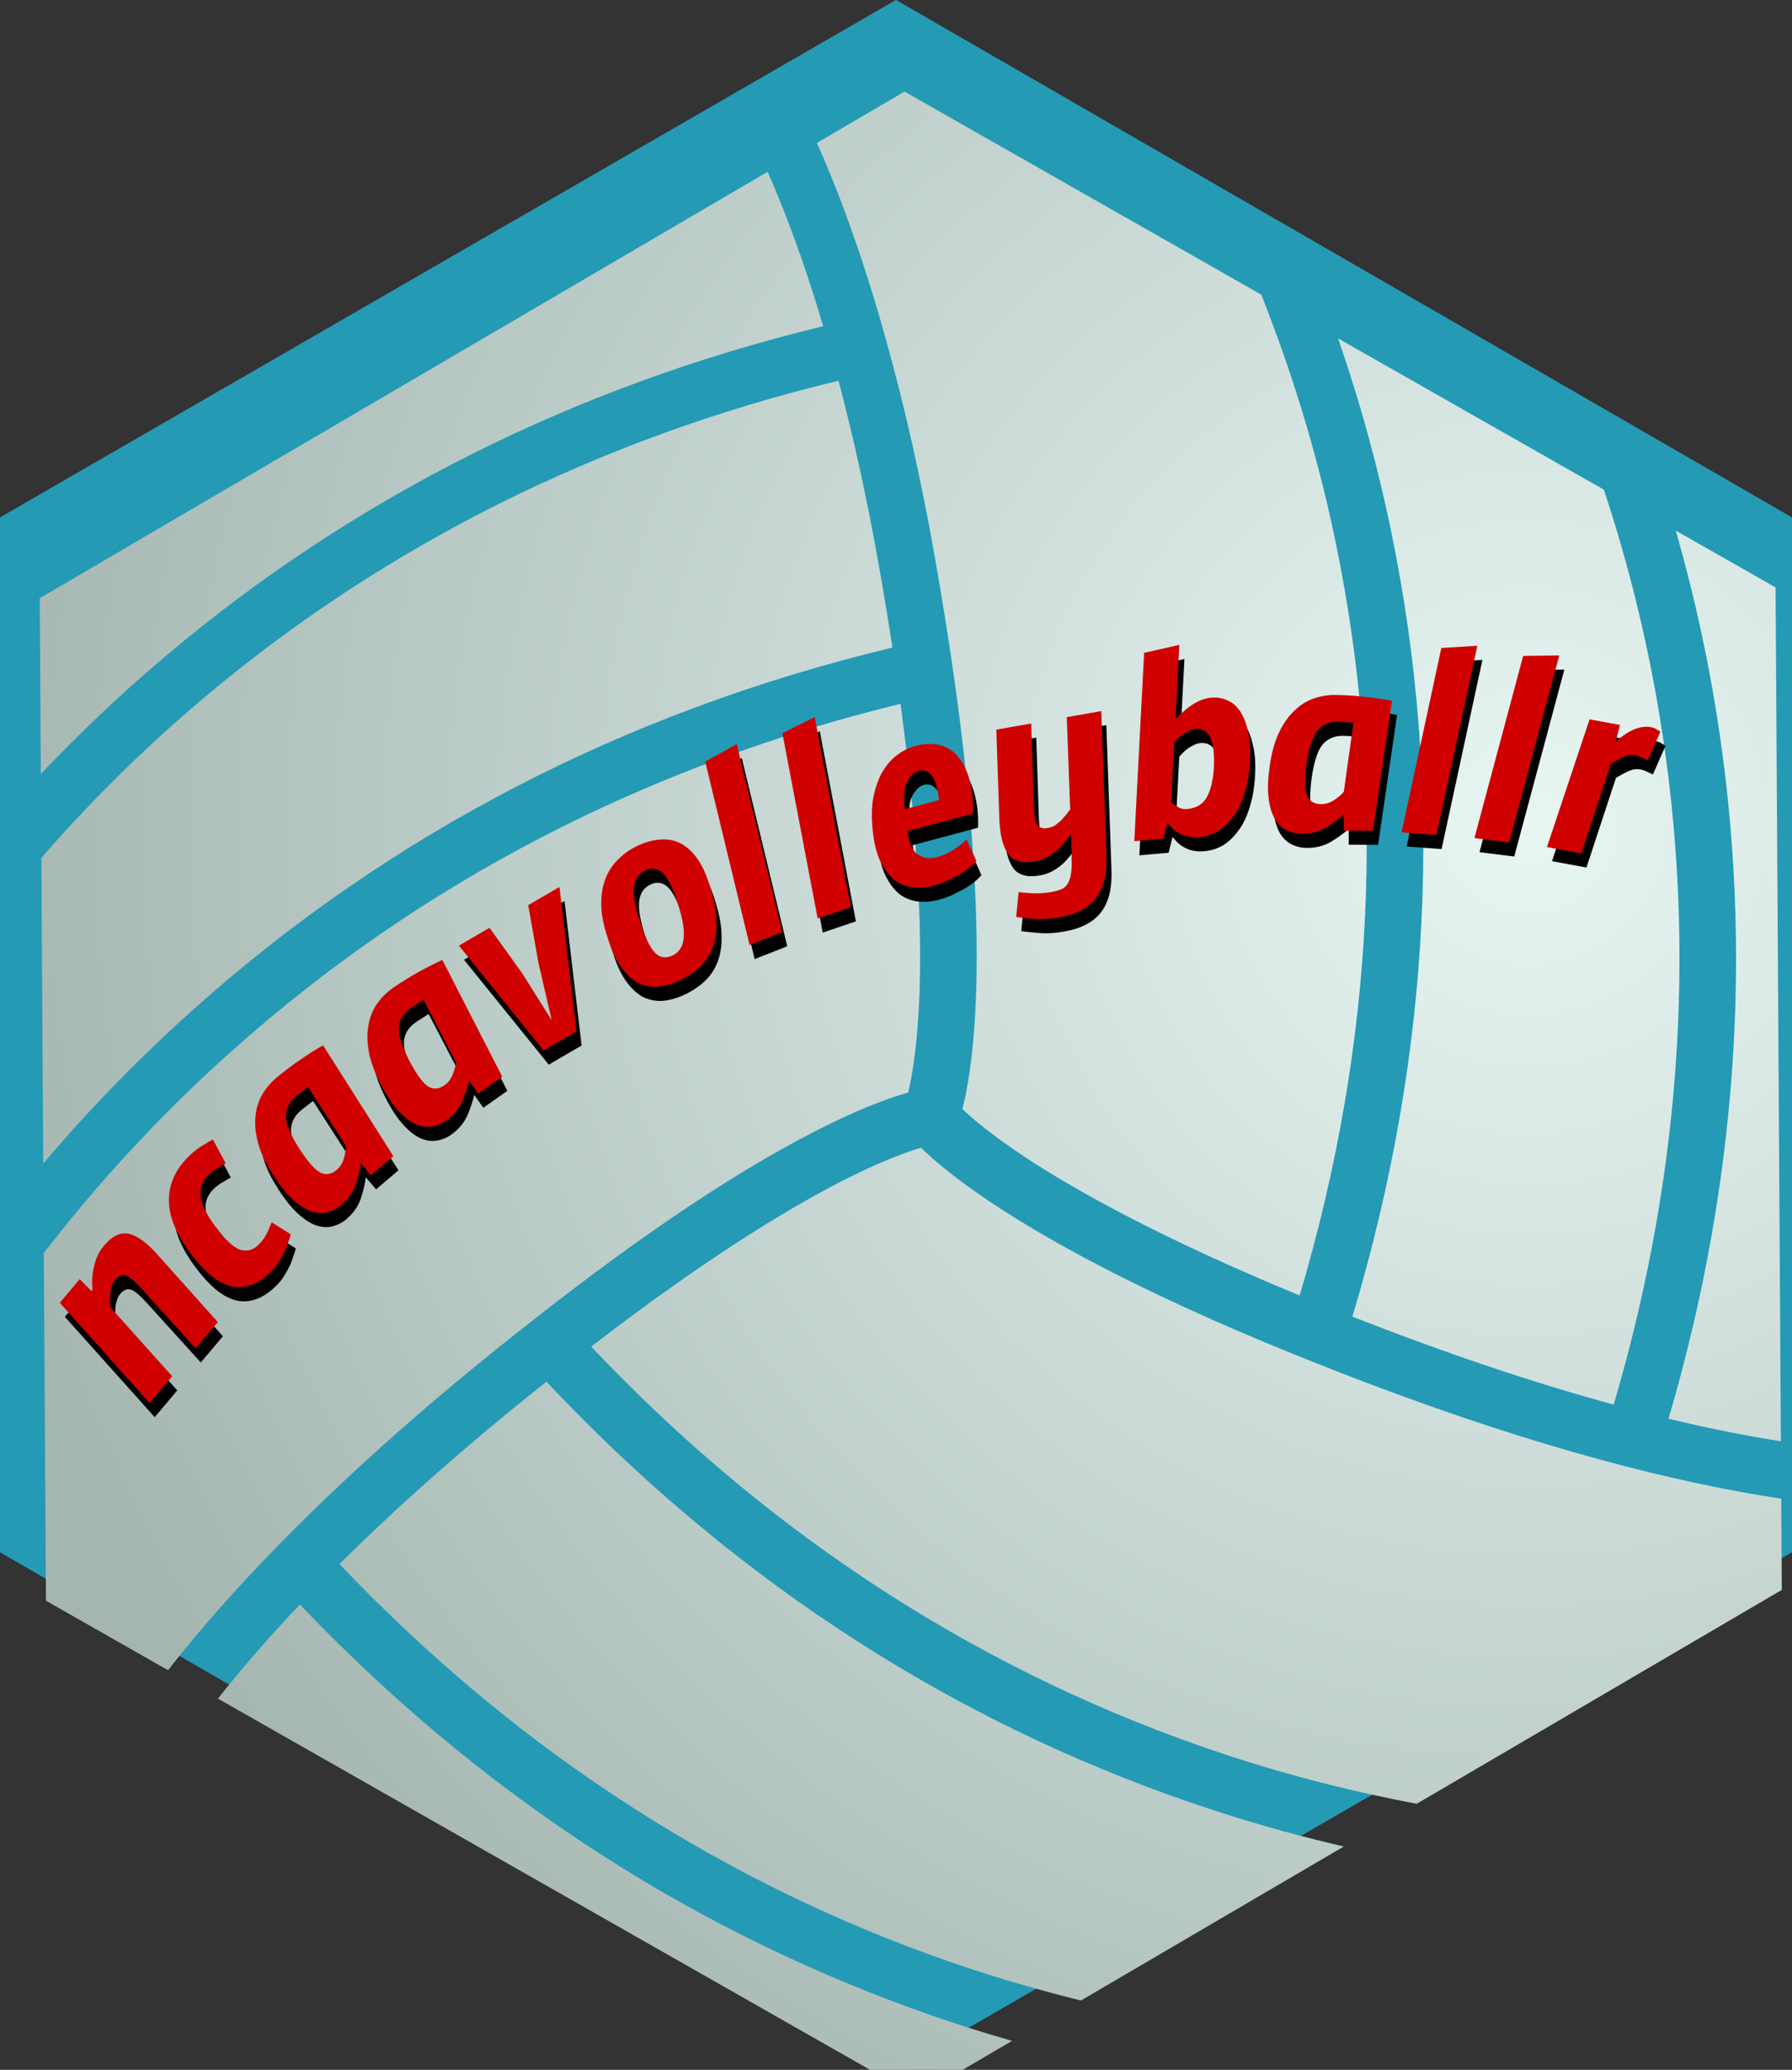 <?xml version="1.0" encoding="UTF-8" standalone="no"?>
<!-- Created with Inkscape (http://www.inkscape.org/) -->

<svg
   width="179.109mm"
   height="206.817mm"
   viewBox="0 0 179.109 206.817"
   version="1.1"
   id="svg1"
   inkscape:version="1.4 (1:1.4+202410161351+e7c3feb100)"
   sodipodi:docname="ncaavolleyballr_curve.svg"
   inkscape:export-filename="ncaavolleyballr_curve.png"
   inkscape:export-xdpi="96"
   inkscape:export-ydpi="96"
   xmlns:inkscape="http://www.inkscape.org/namespaces/inkscape"
   xmlns:sodipodi="http://sodipodi.sourceforge.net/DTD/sodipodi-0.dtd"
   xmlns="http://www.w3.org/2000/svg"
   xmlns:svg="http://www.w3.org/2000/svg">
  <rect x="0" y="0" width="179.109" height="206.817" fill="#333333" stroke="none"/>
  <sodipodi:namedview
     id="namedview1"
     pagecolor="#ffffff"
     bordercolor="#111111"
     borderopacity="1"
     inkscape:showpageshadow="0"
     inkscape:pageopacity="0"
     inkscape:pagecheckerboard="1"
     inkscape:deskcolor="#d1d1d1"
     inkscape:document-units="mm"
     inkscape:zoom="1.096368"
     inkscape:cx="338.84608"
     inkscape:cy="390.83592"
     inkscape:window-width="1920"
     inkscape:window-height="1043"
     inkscape:window-x="1920"
     inkscape:window-y="0"
     inkscape:window-maximized="1"
     inkscape:current-layer="layer1" />
  <defs
     id="defs1">
    <radialGradient
       fx="0"
       fy="0"
       cx="0"
       cy="0"
       r="1"
       gradientUnits="userSpaceOnUse"
       gradientTransform="matrix(9687.86,-9687.86,-9687.86,-9687.86,7079.24,15182.7)"
       spreadMethod="pad"
       id="radialGradient5">
      <stop
         style="stop-opacity:1;stop-color:#e8f6f3"
         offset="0"
         id="stop3" />
      <stop
         style="stop-opacity:1;stop-color:#a5b6b1"
         offset="0.998"
         id="stop4" />
      <stop
         style="stop-opacity:1;stop-color:#a5b6b1"
         offset="1"
         id="stop5" />
    </radialGradient>
    <clipPath
       clipPathUnits="userSpaceOnUse"
       id="clipPath5">
      <path
         d="m 18487.1,6312.1 c -77.3,356.8 -173.4,719.7 -287.6,1084.5 -249.7,798 -578.5,1578.7 -977.2,2320.3 -1066.3,1983.5 -2596.2,3642.4 -4549.2,4933.8 118,215.9 233.2,419.8 340.7,606 286.8,496.9 578.9,959.1 870.5,1377.7 1759.9,-1166.9 3162.8,-2647.3 4171.7,-4403.4 850,-1479.4 1238.8,-2838.9 1416,-3735.6 -93.4,-316 -204.9,-627.3 -334.3,-933.3 -184.3,-435.7 -401.7,-853 -650.6,-1250 z M 17244.7,4754.5 c -466.1,-466.1 -976.2,-874.5 -1525.4,-1222.1 -82.2,399.8 -278.7,1116.7 -745.5,2142.1 -366.6,805.1 -815.7,1629.9 -1372.5,2520.9 -656.6,1059.2 -1267.4,1883.9 -1815.5,2451.1 -243.2,251.6 -423.6,398.5 -537.7,480.1 15.6,138.6 62.1,407.8 200.8,835 236.2,727.3 615.9,1537.7 995,2261.4 1868,-1243.4 3331.7,-2835.2 4352.9,-4734.8 840.2,-1562.9 1177,-2978.2 1307.3,-3737.4 -259.9,-350.9 -546.6,-683.5 -859.4,-996.3 z m -2807.6,-1893 c -1088.7,-460.5 -2245.4,-694 -3437.9,-694 -1192.47,0 -2349.15,233.5 -3437.91,694 -787.79,333.2 -1515.46,774.2 -2172.01,1315.5 839.78,-210 1911.36,-385.2 3152.94,-387.1 6.91,0 13.55,0 20.45,0 2086.93,0 4129.03,489.2 6073.93,1454.3 298.7,-686.9 459.5,-1203 543.3,-1526.1 51.8,-199.4 80.7,-349.2 96.7,-448.1 -271.5,-150.3 -551.4,-286.6 -839.5,-408.5 z M 4600.31,4911.7 C 4041.89,5498 3571.49,6150.3 3195.2,6859.2 c 811.78,-259.1 2058.51,-558.5 3573.87,-601.3 126.36,-3.5 252.45,-5.3 378.48,-5.3 2117.25,0 4186.85,503.5 6160.45,1498.9 445.1,-724.8 816.3,-1404.8 1128.7,-2067.2 -1882.2,-936.7 -3857,-1411.4 -5874.05,-1411.4 -6.52,0 -13.16,0 -19.69,0 -1706.76,2.6 -3077.92,344.6 -3942.65,638.8 z m -2426.55,5733.9 c 388.24,-129 1106.92,-316.7 2225.27,-424.2 611.64,-58.8 1260.02,-87.9 1964.44,-87.9 291.36,0 592.45,5 904.28,14.9 1245.98,39.5 2265.94,156.4 3031.55,347.4 339.9,84.8 557.4,167.6 685.1,225.4 95.7,-70.5 262.3,-207.9 495.5,-453.8 332.1,-350.2 867.2,-994.2 1571.4,-2104.2 -2007,-1004.8 -4114.59,-1483.3 -6268.59,-1422.4 -1774.74,50.1 -3163.77,464.5 -3882.92,730.5 -13.16,30.2 -26.2,60.4 -39.04,90.8 -414.74,980.5 -645.25,2016.2 -686.99,3083.5 z m 686.99,3792.3 c 444.85,1051.8 1081.73,1996.4 1892.97,2807.6 811.24,811.2 1755.84,1448.1 2807.57,1893 112.67,47.6 226.1,92.7 340.18,135.5 -602.83,-622.8 -1291.46,-1463.3 -1914.1,-2535.9 -1052.33,-1812.7 -1654.77,-3833.3 -1792.42,-6009.7 -744.05,84.3 -1271.49,203.2 -1593.29,292.2 -196.41,54.4 -339.7,103.8 -433.34,139.4 19.97,1135.9 252.56,2237.9 692.43,3277.9 z m 8453.15,5389 C 10683.4,19253.4 9801.34,18324 9006.92,17034.1 7826.96,15118.3 7162.31,12963.2 7029.88,10625 c -860.7,-21.1 -1635.07,-2.5 -2353.89,56.7 130.95,2107.2 712.16,4062.1 1729.14,5813.9 855.53,1473.7 1838.95,2491.3 2527.39,3094.3 672.04,161.2 1363.08,242.6 2066.68,242.6 105.2,0 210.1,-1.9 314.7,-5.6 z m 3793.7,-1005.6 c -305.4,-270.8 -828.1,-799.3 -1482.1,-1716.4 -344.8,-479.3 -691.3,-1019.8 -1030,-1606.7 -787.4,-1363.5 -1335.1,-2526.3 -1628,-3456 -138.2,-439.1 -186.3,-726.4 -202.4,-889.9 -109,-47.6 -311.4,-123.1 -641,-202.1 -469.65,-112.5 -1295.61,-254 -2609.35,-309.3 133.6,2240.6 773.35,4305.1 1903.47,6139.9 930.88,1511.4 1984.18,2506.8 2574.48,2996.8 842,-93.9 1660.8,-307.7 2444.4,-639.1 228.7,-96.7 452.2,-202.6 670.5,-317.2 z m 4030.1,-4383.4 c 460.5,-1088.7 694,-2245.4 694,-3437.9 0,-490.5 -39.6,-974.8 -118.2,-1450.9 -237.6,832.3 -621,1847.5 -1238.6,2922.5 -1043.9,1817 -2492.9,3348.4 -4308.9,4555.5 445.3,602.6 812,999.9 1050,1234 146.9,144.5 262.2,244.3 339.9,307.5 611.7,-368.7 1176.8,-811.1 1688.8,-1323.1 811.2,-811.2 1448.1,-1755.8 1893,-2807.6 z"
         transform="translate(0,-2.5e-4)"
         id="path5" />
    </clipPath>
    <radialGradient
       fx="0"
       fy="0"
       cx="0"
       cy="0"
       r="1"
       gradientUnits="userSpaceOnUse"
       gradientTransform="matrix(9687.86,-9687.86,-9687.86,-9687.86,7079.24,15182.7)"
       spreadMethod="pad"
       id="radialGradient5-7">
      <stop
         style="stop-opacity:1;stop-color:#e8f6f3"
         offset="0"
         id="stop3-5" />
      <stop
         style="stop-opacity:1;stop-color:#a5b6b1"
         offset="0.998"
         id="stop4-3" />
      <stop
         style="stop-opacity:1;stop-color:#a5b6b1"
         offset="1"
         id="stop5-5" />
    </radialGradient>
    <clipPath
       clipPathUnits="userSpaceOnUse"
       id="clipPath5-6">
      <path
         d="m 18487.1,6312.1 c -77.3,356.8 -173.4,719.7 -287.6,1084.5 -249.7,798 -578.5,1578.7 -977.2,2320.3 -1066.3,1983.5 -2596.2,3642.4 -4549.2,4933.8 118,215.9 233.2,419.8 340.7,606 286.8,496.9 578.9,959.1 870.5,1377.7 1759.9,-1166.9 3162.8,-2647.3 4171.7,-4403.4 850,-1479.4 1238.8,-2838.9 1416,-3735.6 -93.4,-316 -204.9,-627.3 -334.3,-933.3 -184.3,-435.7 -401.7,-853 -650.6,-1250 z M 17244.7,4754.5 c -466.1,-466.1 -976.2,-874.5 -1525.4,-1222.1 -82.2,399.8 -278.7,1116.7 -745.5,2142.1 -366.6,805.1 -815.7,1629.9 -1372.5,2520.9 -656.6,1059.2 -1267.4,1883.9 -1815.5,2451.1 -243.2,251.6 -423.6,398.5 -537.7,480.1 15.6,138.6 62.1,407.8 200.8,835 236.2,727.3 615.9,1537.7 995,2261.4 1868,-1243.4 3331.7,-2835.2 4352.9,-4734.8 840.2,-1562.9 1177,-2978.2 1307.3,-3737.4 -259.9,-350.9 -546.6,-683.5 -859.4,-996.3 z m -2807.6,-1893 c -1088.7,-460.5 -2245.4,-694 -3437.9,-694 -1192.47,0 -2349.15,233.5 -3437.91,694 -787.79,333.2 -1515.46,774.2 -2172.01,1315.5 839.78,-210 1911.36,-385.2 3152.94,-387.1 6.91,0 13.55,0 20.45,0 2086.93,0 4129.03,489.2 6073.93,1454.3 298.7,-686.9 459.5,-1203 543.3,-1526.1 51.8,-199.4 80.7,-349.2 96.7,-448.1 -271.5,-150.3 -551.4,-286.6 -839.5,-408.5 z M 4600.31,4911.7 C 4041.89,5498 3571.49,6150.3 3195.2,6859.2 c 811.78,-259.1 2058.51,-558.5 3573.87,-601.3 126.36,-3.5 252.45,-5.3 378.48,-5.3 2117.25,0 4186.85,503.5 6160.45,1498.9 445.1,-724.8 816.3,-1404.8 1128.7,-2067.2 -1882.2,-936.7 -3857,-1411.4 -5874.05,-1411.4 -6.52,0 -13.16,0 -19.69,0 -1706.76,2.6 -3077.92,344.6 -3942.65,638.8 z m -2426.55,5733.9 c 388.24,-129 1106.92,-316.7 2225.27,-424.2 611.64,-58.8 1260.02,-87.9 1964.44,-87.9 291.36,0 592.45,5 904.28,14.9 1245.98,39.5 2265.94,156.4 3031.55,347.4 339.9,84.8 557.4,167.6 685.1,225.4 95.7,-70.5 262.3,-207.9 495.5,-453.8 332.1,-350.2 867.2,-994.2 1571.4,-2104.2 -2007,-1004.8 -4114.59,-1483.3 -6268.59,-1422.4 -1774.74,50.1 -3163.77,464.5 -3882.92,730.5 -13.16,30.2 -26.2,60.4 -39.04,90.8 -414.74,980.5 -645.25,2016.2 -686.99,3083.5 z m 686.99,3792.3 c 444.85,1051.8 1081.73,1996.4 1892.97,2807.6 811.24,811.2 1755.84,1448.1 2807.57,1893 112.67,47.6 226.1,92.7 340.18,135.5 -602.83,-622.8 -1291.46,-1463.3 -1914.1,-2535.9 -1052.33,-1812.7 -1654.77,-3833.3 -1792.42,-6009.7 -744.05,84.3 -1271.49,203.2 -1593.29,292.2 -196.41,54.4 -339.7,103.8 -433.34,139.4 19.97,1135.9 252.56,2237.9 692.43,3277.9 z m 8453.15,5389 C 10683.4,19253.4 9801.34,18324 9006.92,17034.1 7826.96,15118.3 7162.31,12963.2 7029.88,10625 c -860.7,-21.1 -1635.07,-2.5 -2353.89,56.7 130.95,2107.2 712.16,4062.1 1729.14,5813.9 855.53,1473.7 1838.95,2491.3 2527.39,3094.3 672.04,161.2 1363.08,242.6 2066.68,242.6 105.2,0 210.1,-1.9 314.7,-5.6 z m 3793.7,-1005.6 c -305.4,-270.8 -828.1,-799.3 -1482.1,-1716.4 -344.8,-479.3 -691.3,-1019.8 -1030,-1606.7 -787.4,-1363.5 -1335.1,-2526.3 -1628,-3456 -138.2,-439.1 -186.3,-726.4 -202.4,-889.9 -109,-47.6 -311.4,-123.1 -641,-202.1 -469.65,-112.5 -1295.61,-254 -2609.35,-309.3 133.6,2240.6 773.35,4305.1 1903.47,6139.9 930.88,1511.4 1984.18,2506.8 2574.48,2996.8 842,-93.9 1660.8,-307.7 2444.4,-639.1 228.7,-96.7 452.2,-202.6 670.5,-317.2 z m 4030.1,-4383.4 c 460.5,-1088.7 694,-2245.4 694,-3437.9 0,-490.5 -39.6,-974.8 -118.2,-1450.9 -237.6,832.3 -621,1847.5 -1238.6,2922.5 -1043.9,1817 -2492.9,3348.4 -4308.9,4555.5 445.3,602.6 812,999.9 1050,1234 146.9,144.5 262.2,244.3 339.9,307.5 611.7,-368.7 1176.8,-811.1 1688.8,-1323.1 811.2,-811.2 1448.1,-1755.8 1893,-2807.6 z"
         transform="translate(0,-2.5e-4)"
         id="path5-2" />
    </clipPath>
  </defs>
  <g
     inkscape:label="Layer 1"
     inkscape:groupmode="layer"
     id="layer1"
     transform="translate(-15.446,-45.091)">
    <path
       sodipodi:type="star"
       style="fill:#249ab5;fill-opacity:1;stroke:none;stroke-width:0.365;stroke-linecap:square;stroke-linejoin:round;stroke-dasharray:none;stroke-opacity:0.996"
       id="path3-2-0"
       inkscape:flatsided="true"
       sodipodi:sides="6"
       sodipodi:cx="31.536757"
       sodipodi:cy="210.36057"
       sodipodi:r1="37.781155"
       sodipodi:r2="32.71944"
       sodipodi:arg1="1.5707963"
       sodipodi:arg2="2.0943951"
       inkscape:rounded="0"
       inkscape:randomized="0"
       d="m 31.537,248.142 -32.719,-18.891 -10e-7,-37.781 32.719,-18.891 32.719,18.891 10e-7,37.781 z"
       transform="matrix(2.737,0,0,2.737,18.683,-427.265)" />
    <path
       id="path3"
       clip-path="url(#clipPath5-6)"
       style="fill:url(#radialGradient5-7);fill-opacity:1;fill-rule:nonzero;stroke:none"
       d="m 14197.839,19146.508 555.328,-669.82 c -297.496,-305.681 -678.269,-741.616 -1127.648,-1371.777 -344.8,-479.3 -691.308,-1019.802 -1030.008,-1606.702 -787.4,-1363.5 -1335.117,-2526.311 -1628.017,-3456.011 -138.2,-439.1 -186.295,-726.384 -202.395,-889.884 -109,-47.6 -311.41,-123.119 -641.01,-202.119 -469.65,-112.5 -1295.592,-253.997 -2609.332,-309.297 133.6,2240.6 773.338,4305.102 1903.458,6139.902 435.097,706.434 895.665,1295.54 1324.472,1777.599 z m 864.545,-1042.836 4597.523,-5545.564 -522.191,-1408.665 c -184.185,424.207 -401.428,867.173 -662.808,1322.134 -1043.9,1817 -2492.906,3348.435 -4308.906,4555.535 360.57,487.94 665.479,835.48 896.382,1076.56 z m -5061.01,328.515 c -330.857,-407.114 -669.713,-870.799 -994.45,-1398.074 -1179.96,-1915.8 -1844.595,-4070.906 -1977.025,-6409.106 -860.7,-21.1 -1635.107,-2.499 -2353.927,56.701 130.95,2107.2 712.172,4062.1 1729.152,5813.9 328.778,566.339 676.258,1063.896 1018.811,1497.873 z m 3882.949,-1797.777 c 1759.9,-1166.9 3162.779,-2647.307 4171.679,-4403.407 352.392,-613.329 621.911,-1203.326 833.551,-1751.005 l -907.696,-2448.603 c -213.51,577.021 -467.3,1141.895 -759.546,1685.486 -1066.3,1983.5 -2596.207,3642.437 -4549.207,4933.837 118,215.9 233.221,419.788 340.721,605.988 286.8,496.9 578.898,959.104 870.498,1377.704 z m -7156.179,1240.614 c -250.927,-345.307 -500.775,-723.473 -740.786,-1136.931 -1052.33,-1812.7 -1654.78,-3833.297 -1792.43,-6009.697 -378.588,42.893 -699.739,94.697 -967.612,147.01 l 2533.731,6835.001 z M 12443.901,14223.01 c 1868,-1243.4 3331.716,-2835.219 4352.916,-4734.819 420.366,-781.944 714.653,-1526.906 920.184,-2171.273 l -1031.777,-2783.325 -1183.49,-201.439 c -118.468,364.866 -285.558,809.928 -527.928,1342.331 -366.6,805.1 -815.733,1629.904 -1372.533,2520.904 -656.6,1059.2 -1267.375,1883.915 -1815.475,2451.115 -243.2,251.6 -423.612,398.514 -537.712,480.114 15.6,138.6 62.126,407.756 200.826,834.956 236.2,727.3 615.889,1537.737 994.989,2261.437 z M 10984.4,10721.179 c 95.7,-70.5 262.276,-207.884 495.476,-453.784 332.1,-350.2 867.224,-994.218 1571.424,-2104.218 -2007,-1004.8 -4114.573,-1483.263 -6268.573,-1422.363 -615.03,17.362 -1179.813,80.093 -1690.373,163.618 l -2305.99,2781.459 271.189,731.561 c 361.062,-73.513 802.498,-144.253 1341.46,-196.06 611.64,-58.8 1260.054,-87.889 1964.474,-87.889 291.36,0 592.425,5.007 904.255,14.907 1245.98,39.5 2265.936,156.407 3031.546,347.407 339.9,84.8 557.411,167.561 685.111,225.361 z m 2323.614,-2969.664 c 445.1,-724.8 816.305,-1404.821 1128.705,-2067.221 -1882.2,-936.7 -3857.019,-1411.383 -5874.069,-1411.383 l -19.702,0.01 c -471.002,0.718 -913.442,28.988 -1329.739,73.262 L 5551.119,6351.004 c 382.817,-46.657 788.087,-80.975 1217.929,-93.116 126.36,-3.5 252.453,-5.293 378.483,-5.293 2117.25,0 4186.883,503.521 6160.483,1498.921 z m 1328.588,-2507.304 c 169.631,-390.09 291.04,-718.284 382.877,-994.138 L 8248.472,3097.477 7648.301,3821.413 c 286.847,-19.786 585.094,-31.056 893.929,-31.529 h 20.433 c 2086.93,0 4129.04,489.229 6073.94,1454.33 z"
       transform="matrix(-0.011,-0.004,0.004,-0.011,185.443,321.645)" />
    <path
       style="font-size:28.222px;line-height:1.25;font-family:Timmana;-inkscape-font-specification:'Timmana, Normal';text-align:center;letter-spacing:0px;word-spacing:0px;text-anchor:middle;fill:#000000;fill-opacity:1;stroke-width:0.265"
       d="m 21.933,176.673 1.988,-2.359 1.198,1.206 0.049,-0.058 q 0.035,-0.217 -0.006,-0.694 -0.016,-0.506 0.064,-1.127 0.105,-0.65 0.34,-1.338 0.259,-0.716 0.793,-1.349 1.212,-1.439 2.464,-1.172 1.251,0.267 2.846,2.054 l 6.053,6.774 -2.207,2.618 -5.512,-6.072 q -0.972,-1.065 -1.492,-1.208 -0.548,-0.167 -1.058,0.437 -0.242,0.288 -0.341,0.697 -0.127,0.385 -0.144,0.813 -0.021,0.376 -0.014,0.776 0.003,0.347 0.07,0.501 l 6.139,6.847 -2.255,2.676 z m 23.077,-6.843 q -0.052,0.213 -0.184,0.613 -0.132,0.4 -0.316,0.906 -0.211,0.48 -0.555,1.04 -0.317,0.587 -0.847,1.121 -1.882,1.896 -3.879,1.558 -1.97,-0.365 -4.11,-3.177 -2.246,-2.918 -2.282,-5.34 -0.062,-2.448 1.899,-4.424 0.742,-0.748 1.486,-1.176 0.717,-0.455 1.009,-0.589 l 1.286,2.39 q -0.212,0.107 -0.743,0.429 -0.531,0.268 -1.035,0.776 -0.928,0.935 -0.71,2.211 0.191,1.25 1.581,3.054 1.391,1.857 2.403,2.173 1.012,0.262 1.807,-0.539 0.557,-0.561 0.873,-1.254 0.29,-0.72 0.422,-0.96 z m 4.599,-6.436 q 0.487,-0.415 0.7,-1.092 0.218,-0.73 0.211,-1.318 l -3.778,-5.878 q -0.282,0.191 -0.597,0.46 -0.311,0.216 -0.654,0.509 -0.973,0.83 -0.96,2.006 0.042,1.151 1.323,3.174 1.285,1.97 2.105,2.409 0.848,0.414 1.65,-0.27 z m 5.66,-1.367 -2.233,1.905 -1.026,-1.202 q -0.133,1.004 -0.519,2.174 -0.411,1.142 -1.413,1.997 -0.63,0.537 -1.447,0.74 -0.788,0.178 -1.645,-0.13 -0.881,-0.337 -1.826,-1.212 -0.945,-0.876 -1.917,-2.421 -1.094,-1.688 -1.487,-3.134 -0.393,-1.446 -0.271,-2.637 0.097,-1.22 0.654,-2.19 0.557,-0.97 1.359,-1.654 1.031,-0.879 2.273,-1.742 1.271,-0.887 2.473,-1.566 z m 5.123,-7.095 q 0.522,-0.369 0.797,-1.024 0.283,-0.707 0.33,-1.293 l -3.229,-6.197 q -0.298,0.165 -0.636,0.404 -0.329,0.187 -0.698,0.447 -1.045,0.739 -1.138,1.911 -0.062,1.15 1.03,3.281 1.101,2.079 1.877,2.59 0.807,0.489 1.667,-0.119 z m 5.761,-0.847 -2.397,1.695 -0.912,-1.29 q -0.223,0.988 -0.714,2.118 -0.513,1.1 -1.588,1.86 -0.676,0.478 -1.508,0.605 -0.801,0.106 -1.626,-0.279 -0.847,-0.415 -1.708,-1.373 -0.862,-0.958 -1.689,-2.585 -0.936,-1.78 -1.196,-3.256 -0.26,-1.475 -0.031,-2.651 0.207,-1.206 0.85,-2.122 0.643,-0.916 1.503,-1.524 1.106,-0.782 2.422,-1.528 1.347,-0.768 2.605,-1.335 z m 4.14,-2.613 -8.469,-10.481 3.055,-1.783 3.243,4.512 2.97,4.715 -1.312,-5.682 -1.033,-5.802 3.12,-1.821 1.709,14.426 z m 13.4,-14.701 q -0.695,-2.253 -1.471,-3.009 -0.776,-0.756 -1.762,-0.288 -0.986,0.468 -1.128,1.66 -0.142,1.192 0.587,3.429 0.727,2.321 1.485,3.127 0.742,0.772 1.762,0.288 0.986,-0.468 1.112,-1.694 0.16,-1.242 -0.585,-3.513 z m 3.263,-1.55 q 0.585,1.847 0.607,3.295 0.055,1.432 -0.355,2.585 -0.411,1.153 -1.269,1.977 -0.858,0.824 -2.014,1.373 -1.156,0.549 -2.235,0.645 -1.095,0.062 -2.028,-0.411 -0.915,-0.523 -1.684,-1.616 -0.769,-1.093 -1.32,-2.956 -0.587,-1.762 -0.608,-3.21 -0.021,-1.448 0.406,-2.567 0.427,-1.119 1.251,-1.927 0.808,-0.842 1.964,-1.391 1.19,-0.565 2.285,-0.627 1.079,-0.096 2.012,0.377 0.933,0.473 1.702,1.566 0.769,1.093 1.288,2.888 z m 7.173,4.422 -3.256,1.284 -4.432,-18.316 3.146,-1.766 z m 6.863,-2.487 -3.315,1.122 -3.525,-18.511 3.229,-1.61 z m 6.791,-13.637 q -0.654,0.175 -1.151,1.086 -0.47,0.865 -0.239,2.751 l 3.417,-0.912 q -0.241,-1.922 -0.789,-2.516 -0.548,-0.594 -1.239,-0.409 z m 5.757,9.018 q -0.116,0.148 -0.458,0.473 -0.315,0.279 -0.875,0.662 -0.533,0.337 -1.294,0.696 -0.715,0.386 -1.624,0.628 -1.054,0.281 -2.097,0.17 -1.006,-0.121 -1.828,-0.719 -0.795,-0.645 -1.37,-1.776 -0.585,-1.168 -0.777,-2.908 -0.241,-1.922 -0.008,-3.386 0.269,-1.474 0.836,-2.56 0.603,-1.096 1.468,-1.794 0.901,-0.708 1.992,-0.999 1.054,-0.281 1.988,-0.141 0.924,0.104 1.663,0.685 0.739,0.582 1.259,1.65 0.519,1.069 0.728,2.727 0.075,0.72 0.066,1.268 0.017,0.502 -0.036,0.594 l -6.508,1.737 q 0.192,1.74 1.014,2.339 0.849,0.552 1.939,0.261 0.473,-0.126 0.926,-0.325 0.48,-0.245 0.841,-0.497 0.397,-0.262 0.686,-0.495 0.288,-0.233 0.504,-0.446 z m 9.473,-2.641 -0.074,0.013 q -0.091,0.131 -0.403,0.53 -0.281,0.356 -0.697,0.811 -0.423,0.419 -1.043,0.796 -0.621,0.378 -1.399,0.516 -1.853,0.328 -2.643,-0.678 -0.796,-1.043 -0.914,-3.43 l -0.304,-9.042 3.483,-0.618 0.264,8.17 q 0.057,0.754 0.106,1.242 0.079,0.445 0.236,0.684 0.157,0.24 0.443,0.342 0.279,0.065 0.65,-5.3e-4 0.371,-0.066 0.715,-0.28 0.338,-0.251 0.632,-0.532 0.287,-0.319 0.507,-0.587 0.213,-0.305 0.342,-0.443 l -0.337,-9.227 3.446,-0.611 0.516,14.546 q 0.089,2.659 -1.028,4.119 -1.11,1.496 -3.704,1.956 -1.371,0.243 -2.535,0.144 -1.164,-0.099 -1.753,-0.186 l 0.246,-2.49 q 0.589,0.087 1.474,0.121 0.922,0.028 1.848,-0.137 0.445,-0.079 0.802,-0.219 0.401,-0.109 0.651,-0.421 0.25,-0.312 0.387,-0.833 0.137,-0.521 0.141,-1.363 z m 12.409,-10.558 q -0.337,0.029 -0.662,0.208 -0.328,0.142 -0.611,0.355 -0.284,0.213 -0.527,0.461 -0.209,0.207 -0.308,0.367 l -0.316,5.957 q 0.401,0.268 0.761,0.501 0.357,0.196 0.807,0.157 1.312,-0.113 1.913,-1.034 0.635,-0.961 0.797,-3.015 0.102,-2.313 -0.388,-3.177 -0.453,-0.867 -1.465,-0.78 z m -5.114,-7.603 3.519,-0.795 -0.381,7.398 q 0.281,-0.251 0.629,-0.583 0.383,-0.373 0.81,-0.674 0.461,-0.342 1.008,-0.578 0.546,-0.236 1.146,-0.288 0.862,-0.074 1.61,0.276 0.745,0.313 1.266,1.099 0.521,0.786 0.781,2.048 0.298,1.258 0.187,3.043 -0.11,1.785 -0.559,3.145 -0.412,1.357 -1.124,2.288 -0.675,0.927 -1.536,1.455 -0.864,0.49 -1.839,0.574 -0.637,0.055 -1.138,-0.053 -0.5,-0.108 -0.898,-0.338 -0.398,-0.23 -0.686,-0.507 -0.251,-0.281 -0.461,-0.527 l -0.392,1.582 -2.924,0.253 z m 17.694,15.116 q 0.64,0.003 1.243,-0.371 0.641,-0.411 1.02,-0.861 l 0.969,-6.92 q -0.339,-0.039 -0.752,-0.041 -0.376,-0.039 -0.828,-0.041 -1.279,-0.005 -2.036,0.895 -0.719,0.9 -1.067,3.269 -0.311,2.332 0.025,3.199 0.373,0.867 1.426,0.871 z m 5.182,2.655 -2.935,-0.012 0.006,-1.58 q -0.755,0.674 -1.812,1.31 -1.056,0.598 -2.373,0.592 -0.828,-0.003 -1.579,-0.383 -0.713,-0.379 -1.162,-1.171 -0.448,-0.83 -0.594,-2.11 -0.145,-1.28 0.125,-3.085 0.272,-1.993 0.917,-3.345 0.645,-1.352 1.514,-2.176 0.869,-0.862 1.924,-1.234 1.055,-0.372 2.109,-0.368 1.355,0.006 2.859,0.162 1.542,0.157 2.896,0.426 z m 6.348,0.424 -3.49,-0.259 3.971,-18.421 3.601,-0.223 z m 7.262,0.744 -3.473,-0.431 4.873,-18.203 3.608,-0.046 z m 7.217,1.098 -3.442,-0.633 4.261,-12.76 3.035,0.558 -0.431,1.719 0.037,0.007 q 0.719,-0.786 1.679,-1.222 0.96,-0.435 1.811,-0.279 0.407,0.075 0.572,0.22 0.208,0.115 0.38,0.223 l -1.255,2.868 q -0.215,-0.078 -0.565,-0.257 -0.313,-0.172 -0.72,-0.247 -0.481,-0.088 -1.017,0.119 -0.536,0.208 -1.398,0.737 z"
       id="text3"
       aria-label="ncaavolleyballr" />
    <path
       style="font-size:28.222px;line-height:1.25;font-family:Timmana;-inkscape-font-specification:'Timmana, Normal';text-align:center;letter-spacing:0px;word-spacing:0px;text-anchor:middle;fill:#d00000;stroke-width:0.265"
       d="m 21.426,175.262 1.988,-2.359 1.198,1.206 0.049,-0.058 q 0.035,-0.217 -0.006,-0.694 -0.016,-0.506 0.064,-1.127 0.105,-0.65 0.34,-1.338 0.259,-0.716 0.793,-1.349 1.212,-1.439 2.464,-1.172 1.251,0.267 2.846,2.054 l 6.053,6.774 -2.207,2.618 -5.512,-6.072 q -0.972,-1.065 -1.492,-1.208 -0.548,-0.167 -1.058,0.437 -0.242,0.288 -0.341,0.697 -0.127,0.385 -0.144,0.813 -0.021,0.376 -0.014,0.776 0.003,0.347 0.07,0.501 l 6.139,6.847 -2.255,2.676 z m 23.077,-6.843 q -0.052,0.213 -0.184,0.613 -0.132,0.4 -0.316,0.906 -0.211,0.48 -0.555,1.04 -0.317,0.587 -0.847,1.121 -1.882,1.896 -3.879,1.558 -1.97,-0.365 -4.11,-3.177 -2.246,-2.918 -2.282,-5.34 -0.062,-2.448 1.899,-4.424 0.742,-0.748 1.486,-1.176 0.717,-0.455 1.009,-0.589 l 1.286,2.39 q -0.212,0.107 -0.743,0.429 -0.531,0.268 -1.035,0.776 -0.928,0.935 -0.71,2.211 0.191,1.25 1.581,3.054 1.391,1.857 2.403,2.173 1.012,0.262 1.807,-0.539 0.557,-0.561 0.873,-1.254 0.29,-0.72 0.422,-0.96 z m 4.599,-6.436 q 0.487,-0.415 0.7,-1.092 0.218,-0.73 0.211,-1.318 l -3.778,-5.878 q -0.282,0.191 -0.597,0.46 -0.311,0.216 -0.654,0.509 -0.973,0.83 -0.96,2.006 0.042,1.151 1.323,3.174 1.285,1.97 2.105,2.409 0.848,0.414 1.65,-0.27 z m 5.66,-1.367 -2.233,1.905 -1.026,-1.202 q -0.133,1.004 -0.519,2.174 -0.411,1.142 -1.413,1.997 -0.63,0.537 -1.447,0.74 -0.788,0.178 -1.645,-0.13 -0.881,-0.337 -1.826,-1.212 -0.945,-0.876 -1.917,-2.421 -1.094,-1.688 -1.487,-3.134 -0.393,-1.446 -0.271,-2.637 0.097,-1.22 0.654,-2.19 0.557,-0.97 1.359,-1.654 1.031,-0.879 2.273,-1.742 1.271,-0.887 2.473,-1.566 z m 5.123,-7.095 q 0.522,-0.369 0.797,-1.024 0.283,-0.707 0.33,-1.293 l -3.229,-6.197 q -0.298,0.165 -0.636,0.404 -0.329,0.187 -0.698,0.447 -1.045,0.739 -1.138,1.911 -0.062,1.15 1.03,3.281 1.101,2.079 1.877,2.59 0.807,0.489 1.667,-0.119 z m 5.761,-0.847 -2.397,1.695 -0.912,-1.29 q -0.223,0.988 -0.714,2.118 -0.513,1.1 -1.588,1.86 -0.676,0.478 -1.508,0.605 -0.801,0.106 -1.626,-0.279 -0.847,-0.415 -1.708,-1.373 -0.862,-0.958 -1.689,-2.585 -0.936,-1.78 -1.196,-3.256 -0.26,-1.475 -0.031,-2.651 0.207,-1.206 0.85,-2.122 0.643,-0.916 1.503,-1.524 1.106,-0.782 2.422,-1.528 1.347,-0.768 2.605,-1.335 z m 4.14,-2.613 -8.469,-10.481 3.055,-1.783 3.243,4.512 2.97,4.715 -1.312,-5.682 -1.033,-5.802 3.12,-1.821 1.709,14.426 z m 13.4,-14.701 q -0.695,-2.253 -1.471,-3.009 -0.776,-0.756 -1.762,-0.288 -0.986,0.468 -1.128,1.66 -0.142,1.192 0.587,3.429 0.727,2.321 1.485,3.127 0.742,0.772 1.762,0.288 0.986,-0.468 1.112,-1.694 0.16,-1.242 -0.585,-3.513 z m 3.263,-1.55 q 0.585,1.847 0.607,3.295 0.055,1.432 -0.355,2.585 -0.411,1.153 -1.269,1.977 -0.858,0.824 -2.014,1.373 -1.156,0.549 -2.235,0.645 -1.095,0.062 -2.028,-0.411 -0.915,-0.523 -1.684,-1.616 -0.769,-1.093 -1.32,-2.956 -0.587,-1.762 -0.608,-3.21 -0.021,-1.448 0.406,-2.567 0.427,-1.119 1.251,-1.927 0.808,-0.842 1.964,-1.391 1.19,-0.565 2.285,-0.627 1.079,-0.096 2.012,0.377 0.933,0.473 1.702,1.566 0.769,1.093 1.288,2.888 z m 7.173,4.422 -3.256,1.284 -4.432,-18.316 3.146,-1.766 z m 6.863,-2.487 -3.315,1.122 -3.525,-18.511 3.229,-1.61 z m 6.791,-13.637 q -0.654,0.175 -1.151,1.086 -0.47,0.865 -0.239,2.751 l 3.417,-0.912 q -0.241,-1.922 -0.789,-2.516 -0.548,-0.594 -1.239,-0.409 z m 5.757,9.018 q -0.116,0.148 -0.458,0.473 -0.315,0.279 -0.875,0.662 -0.533,0.337 -1.294,0.696 -0.715,0.386 -1.624,0.628 -1.054,0.281 -2.097,0.17 -1.006,-0.121 -1.828,-0.719 -0.795,-0.645 -1.37,-1.776 -0.585,-1.168 -0.777,-2.908 -0.241,-1.922 -0.008,-3.386 0.269,-1.474 0.836,-2.56 0.603,-1.096 1.468,-1.794 0.901,-0.708 1.992,-0.999 1.054,-0.281 1.988,-0.141 0.924,0.104 1.663,0.685 0.739,0.582 1.259,1.65 0.519,1.069 0.728,2.727 0.075,0.72 0.066,1.268 0.017,0.502 -0.036,0.594 l -6.508,1.737 q 0.192,1.74 1.014,2.339 0.849,0.552 1.939,0.261 0.473,-0.126 0.926,-0.325 0.48,-0.245 0.841,-0.497 0.397,-0.262 0.686,-0.495 0.288,-0.233 0.504,-0.446 z m 9.473,-2.641 -0.074,0.013 q -0.091,0.131 -0.403,0.53 -0.281,0.356 -0.697,0.811 -0.423,0.419 -1.043,0.796 -0.621,0.378 -1.399,0.516 -1.853,0.328 -2.643,-0.678 -0.796,-1.043 -0.914,-3.43 l -0.304,-9.042 3.483,-0.618 0.264,8.17 q 0.057,0.754 0.106,1.242 0.079,0.445 0.236,0.684 0.157,0.24 0.443,0.342 0.279,0.065 0.65,-5.3e-4 0.371,-0.066 0.715,-0.28 0.338,-0.251 0.632,-0.532 0.287,-0.319 0.507,-0.587 0.213,-0.305 0.342,-0.443 l -0.337,-9.227 3.446,-0.611 0.516,14.546 q 0.089,2.659 -1.028,4.119 -1.11,1.496 -3.704,1.956 -1.371,0.243 -2.535,0.144 -1.164,-0.099 -1.753,-0.186 l 0.246,-2.49 q 0.589,0.087 1.474,0.121 0.922,0.028 1.848,-0.137 0.445,-0.079 0.802,-0.219 0.401,-0.109 0.651,-0.421 0.25,-0.312 0.387,-0.833 0.137,-0.521 0.141,-1.363 z m 12.409,-10.558 q -0.337,0.029 -0.662,0.208 -0.328,0.142 -0.611,0.355 -0.284,0.213 -0.527,0.461 -0.209,0.207 -0.308,0.367 l -0.316,5.957 q 0.401,0.268 0.761,0.501 0.357,0.196 0.807,0.157 1.312,-0.113 1.913,-1.034 0.635,-0.961 0.797,-3.015 0.102,-2.313 -0.388,-3.177 -0.453,-0.867 -1.465,-0.78 z m -5.114,-7.603 3.519,-0.795 -0.381,7.398 q 0.281,-0.251 0.629,-0.583 0.383,-0.373 0.81,-0.674 0.461,-0.342 1.008,-0.578 0.546,-0.236 1.146,-0.288 0.862,-0.074 1.61,0.276 0.745,0.313 1.266,1.099 0.521,0.786 0.781,2.048 0.298,1.258 0.187,3.043 -0.11,1.785 -0.559,3.145 -0.412,1.357 -1.124,2.288 -0.675,0.927 -1.536,1.455 -0.864,0.49 -1.839,0.574 -0.637,0.055 -1.138,-0.053 -0.5,-0.108 -0.898,-0.338 -0.398,-0.23 -0.686,-0.507 -0.251,-0.281 -0.461,-0.527 l -0.392,1.582 -2.924,0.253 z m 17.694,15.116 q 0.64,0.003 1.243,-0.371 0.641,-0.411 1.02,-0.861 l 0.969,-6.92 q -0.339,-0.039 -0.752,-0.041 -0.376,-0.039 -0.828,-0.041 -1.279,-0.005 -2.036,0.895 -0.719,0.9 -1.067,3.269 -0.311,2.332 0.025,3.199 0.373,0.867 1.426,0.871 z m 5.182,2.655 -2.935,-0.012 0.006,-1.58 q -0.755,0.674 -1.812,1.31 -1.056,0.598 -2.373,0.592 -0.828,-0.003 -1.579,-0.383 -0.713,-0.379 -1.162,-1.171 -0.448,-0.83 -0.594,-2.11 -0.145,-1.28 0.125,-3.085 0.272,-1.993 0.917,-3.345 0.645,-1.352 1.514,-2.176 0.869,-0.862 1.924,-1.234 1.055,-0.372 2.109,-0.368 1.355,0.006 2.859,0.162 1.542,0.157 2.896,0.426 z m 6.348,0.424 -3.49,-0.259 3.971,-18.421 3.601,-0.223 z m 7.262,0.744 -3.473,-0.431 4.873,-18.203 3.608,-0.046 z m 7.217,1.098 -3.442,-0.633 4.261,-12.76 3.035,0.558 -0.431,1.719 0.037,0.007 q 0.719,-0.786 1.679,-1.222 0.96,-0.435 1.811,-0.279 0.407,0.075 0.572,0.22 0.208,0.115 0.38,0.223 l -1.255,2.868 q -0.215,-0.078 -0.565,-0.257 -0.313,-0.172 -0.72,-0.247 -0.481,-0.088 -1.017,0.119 -0.536,0.208 -1.398,0.737 z"
       id="text3-9"
       aria-label="ncaavolleyballr" />
  </g>
</svg>
